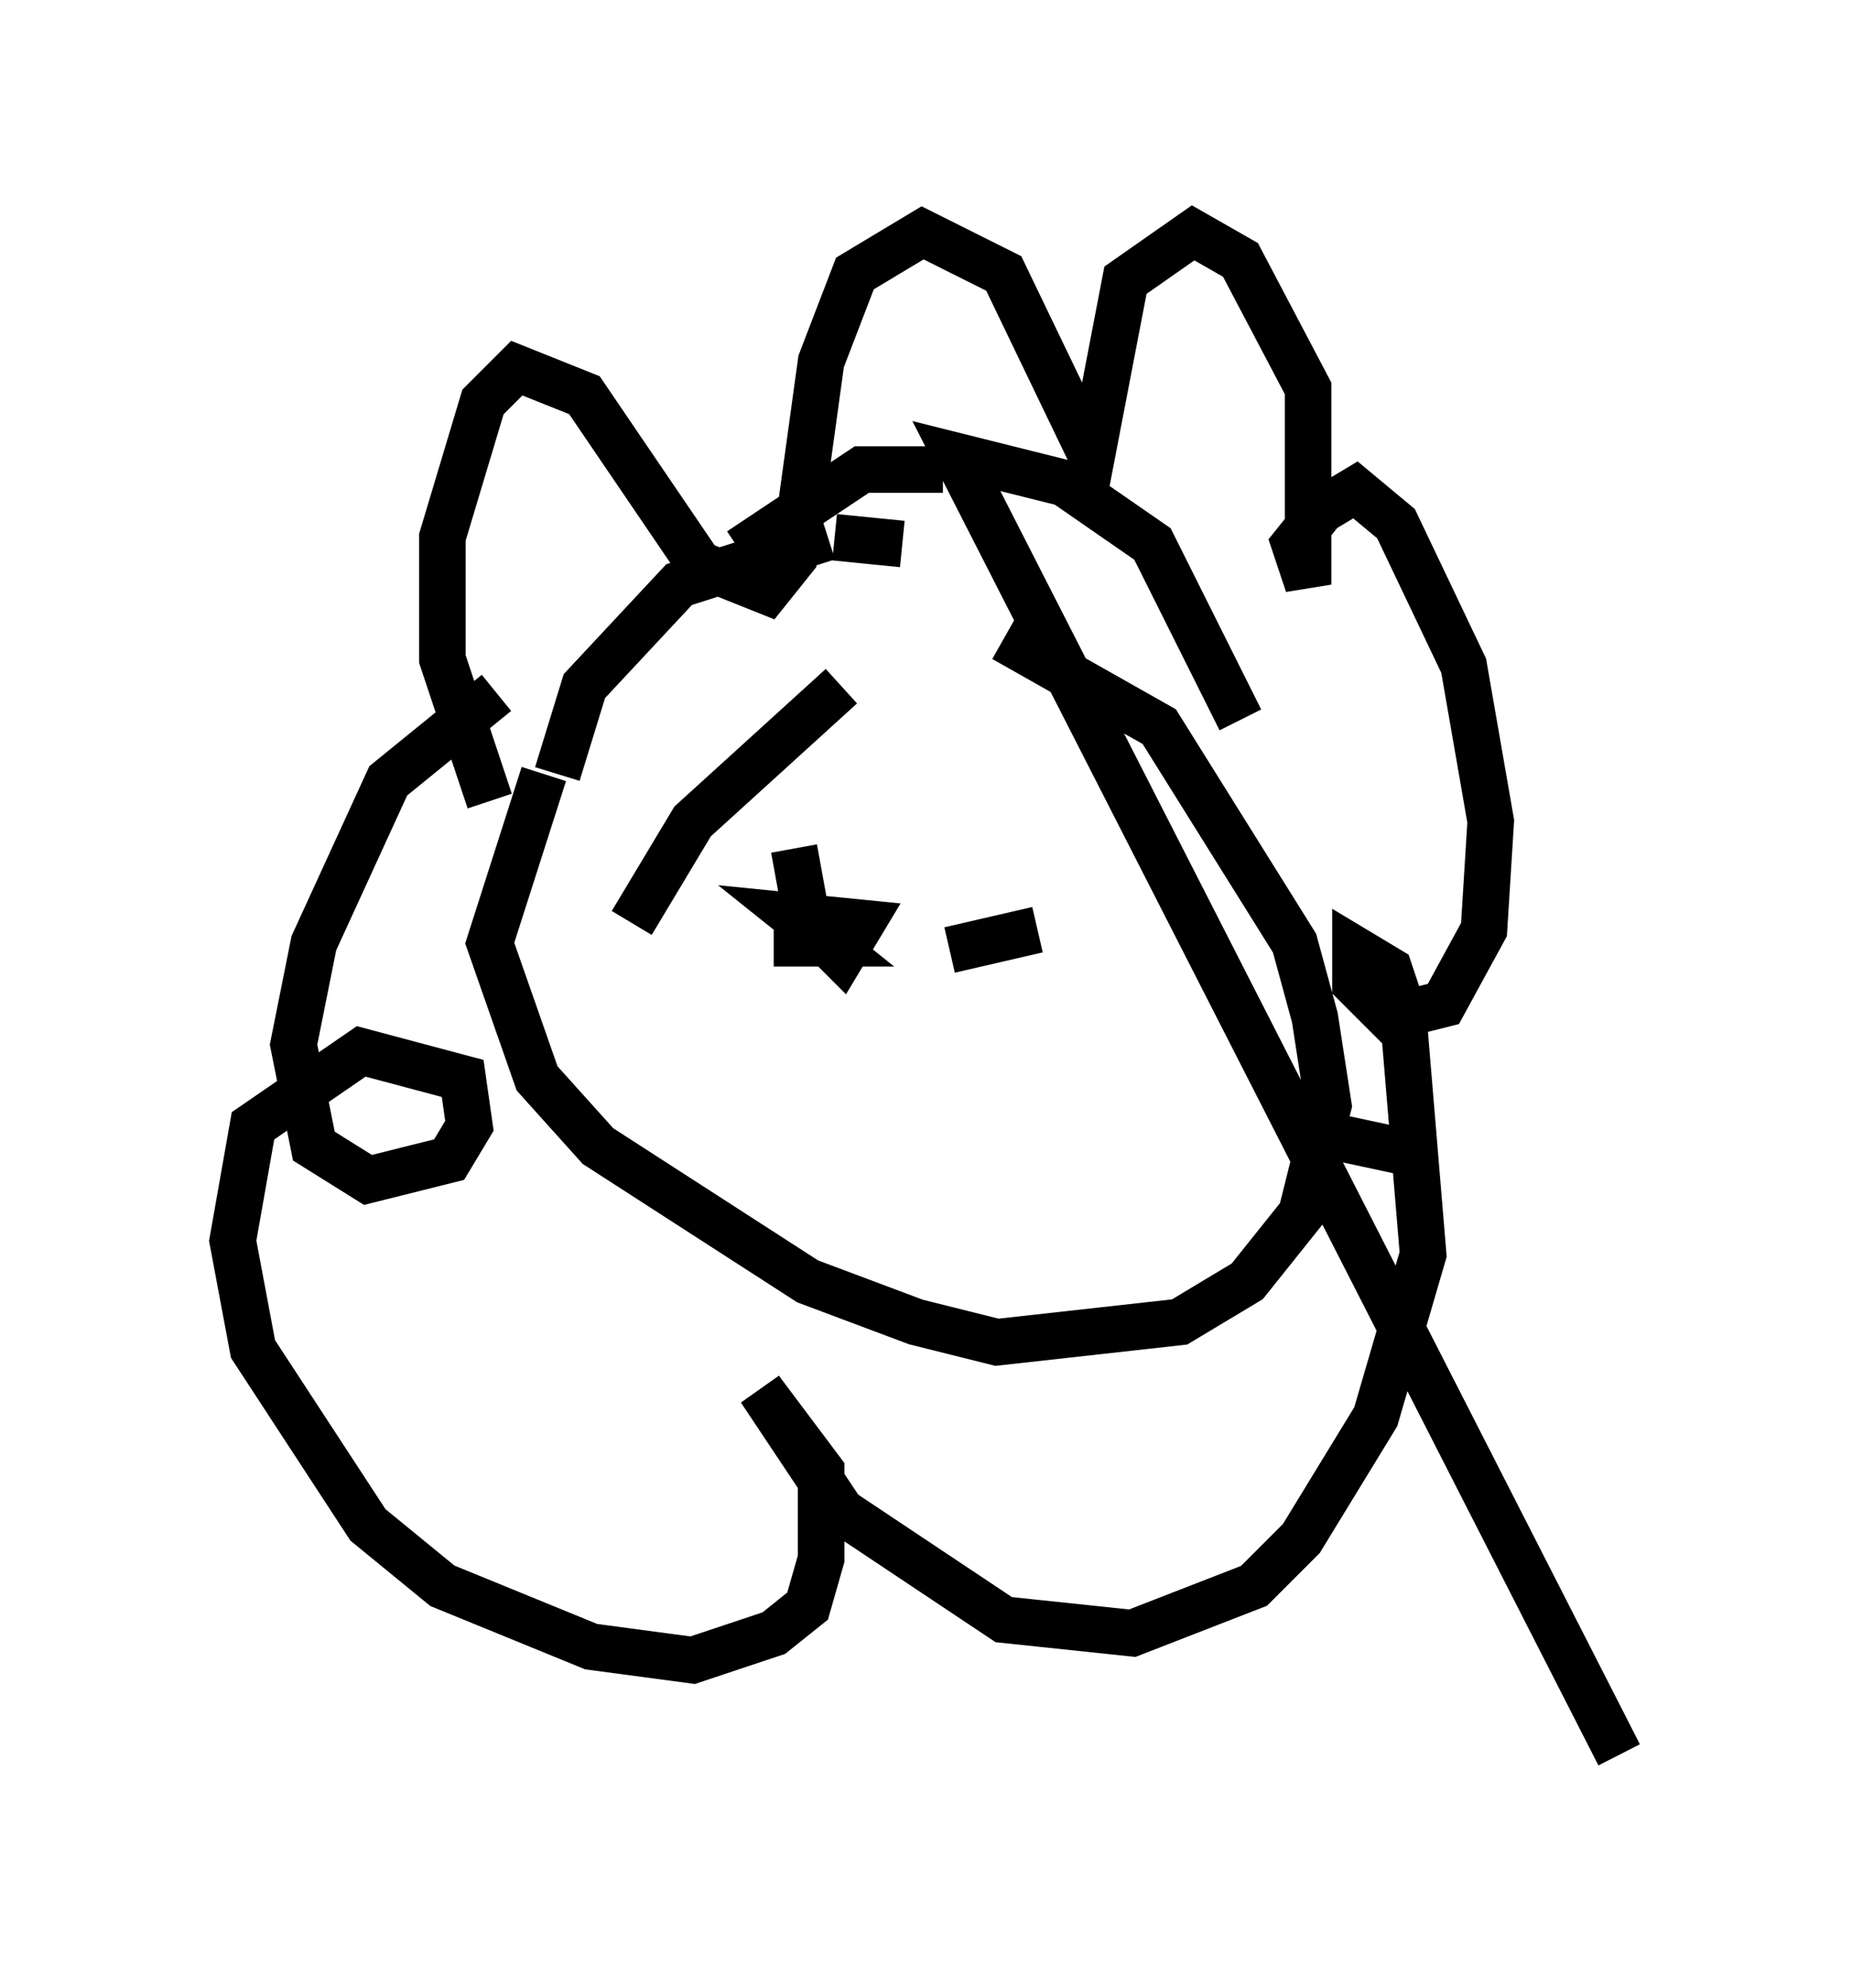 <?xml version="1.0" encoding="utf-8" ?>
<svg baseProfile="full" height="42.681" version="1.1" width="39.776" xmlns="http://www.w3.org/2000/svg" xmlns:ev="http://www.w3.org/2001/xml-events" xmlns:xlink="http://www.w3.org/1999/xlink"><defs /><rect fill="white" height="42.681" width="39.776" x="0" y="0" /><path d="M22.43, 12.117 m-2.179, -2.034 m0.0, 0.0 l-1.743, 0.0 -2.615, 1.743 m3.486, -0.145 l-1.453, -0.145 m-0.145, 0.0 l-3.196, 1.017 -2.034, 2.179 l-0.581, 1.888 m14.67, -1.162 l-1.888, -3.777 -1.888, -1.307 l-2.324, -0.581 14.235, 27.888 m-23.095, -21.061 l-1.162, 3.631 1.017, 2.905 l1.307, 1.453 4.503, 2.905 l2.324, 0.872 1.743, 0.436 l3.922, -0.436 1.453, -0.872 l1.162, -1.453 0.581, -2.324 l-0.291, -1.888 -0.436, -1.598 l-2.905, -4.648 -3.341, -1.888 m-11.039, 3.486 l-1.017, -3.05 0.0, -2.615 l0.872, -2.905 0.726, -0.726 l1.453, 0.581 2.469, 3.631 l1.453, 0.581 0.581, -0.726 l0.581, -4.212 0.726, -1.888 l1.453, -0.872 1.743, 0.872 l1.888, 3.922 0.726, -3.777 l1.453, -1.017 1.017, 0.581 l1.453, 2.76 0.0, 4.212 l-0.291, -0.872 0.581, -0.726 l0.726, -0.436 0.872, 0.726 l1.453, 3.05 0.581, 3.341 l-0.145, 2.324 -0.872, 1.598 l-1.162, 0.291 -0.726, -0.726 l0.0, -0.726 0.726, 0.436 l0.291, 0.872 0.436, 5.229 l-1.017, 3.486 -1.598, 2.615 l-1.017, 1.017 -2.615, 1.017 l-2.76, -0.291 -3.486, -2.324 l-1.743, -2.615 1.307, 1.743 l0.0, 1.888 -0.291, 1.017 l-0.726, 0.581 -1.743, 0.581 l-2.179, -0.291 -3.196, -1.307 l-1.598, -1.307 -2.469, -3.777 l-0.436, -2.324 0.436, -2.469 l2.324, -1.598 2.179, 0.581 l0.145, 1.017 -0.436, 0.726 l-1.743, 0.436 -1.162, -0.726 l-0.436, -2.179 0.436, -2.179 l1.598, -3.486 2.324, -1.888 m18.011, 10.168 l-0.436, -0.726 2.034, 0.436 m-13.218, -6.536 l0.291, 1.598 0.726, 0.726 l0.436, -0.726 -1.453, -0.145 l0.726, 0.581 -1.162, 0.0 m5.665, -0.291 l-1.888, 0.436 m-6.827, -0.581 l1.307, -2.179 3.196, -2.905 " fill="none" stroke="black" stroke-width="1" /></svg>
